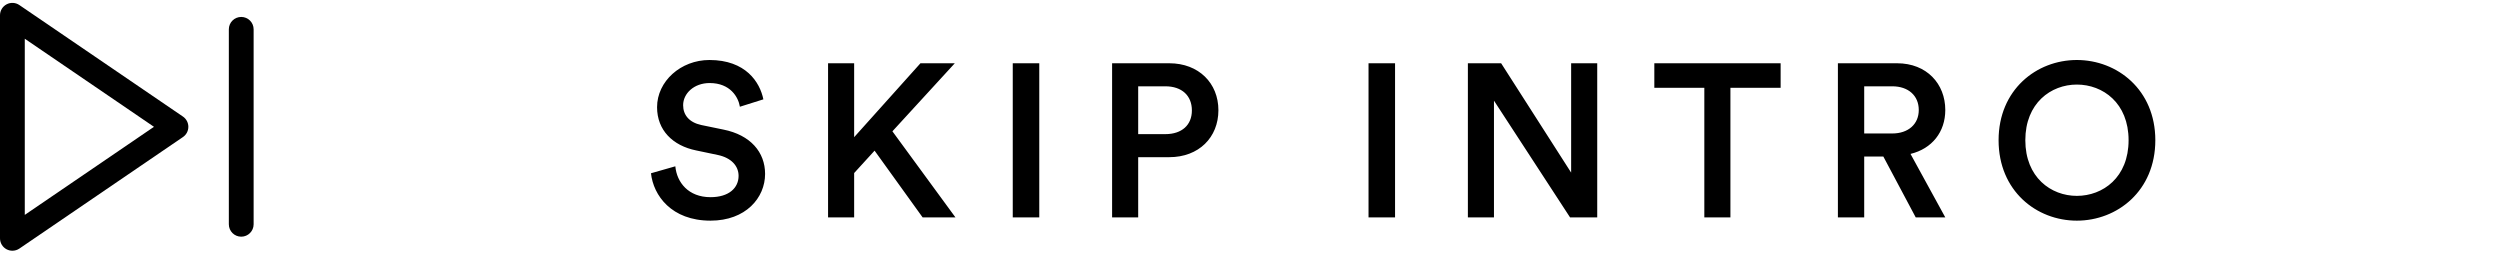 <svg width="138" height="15" viewBox="0 0 138 15" fill="none" xmlns="http://www.w3.org/2000/svg">
<path d="M42.138 5.484C41.946 4.536 41.166 3.312 39.161 3.312C37.578 3.312 36.27 4.488 36.27 5.916C36.27 7.188 37.133 8.04 38.429 8.304L39.63 8.556C40.361 8.712 40.77 9.156 40.77 9.708C40.77 10.368 40.242 10.884 39.221 10.884C37.998 10.884 37.361 10.068 37.278 9.18L35.934 9.564C36.066 10.788 37.062 12.18 39.221 12.18C41.166 12.18 42.233 10.92 42.233 9.6C42.233 8.4 41.429 7.452 39.929 7.152L38.706 6.9C38.045 6.756 37.709 6.348 37.709 5.808C37.709 5.16 38.309 4.584 39.173 4.584C40.313 4.584 40.758 5.364 40.842 5.892L42.138 5.484ZM50.929 12H52.741L49.261 7.248L52.705 3.492H50.809L47.149 7.572V3.492H45.709V12H47.149V9.552L48.277 8.316L50.929 12ZM57.368 12V3.492H55.904V12H57.368ZM62.828 7.404V4.764H64.328C65.24 4.764 65.792 5.28 65.792 6.096C65.792 6.9 65.24 7.404 64.328 7.404H62.828ZM64.544 8.676C66.176 8.676 67.256 7.584 67.256 6.084C67.256 4.596 66.176 3.492 64.544 3.492H61.388V12H62.828V8.676H64.544ZM77.007 12V3.492H75.543V12H77.007ZM88.167 12V3.492H86.727V9.528L82.863 3.492H81.027V12H82.467V5.556L86.667 12H88.167ZM98.291 4.848V3.492H91.319V4.848H94.079V12H95.519V4.848H98.291ZM105.748 12H107.38L105.46 8.496C106.648 8.208 107.38 7.284 107.38 6.072C107.38 4.632 106.36 3.492 104.716 3.492H101.452V12H102.904V8.64H103.96L105.748 12ZM102.904 7.368V4.764H104.452C105.34 4.764 105.916 5.28 105.916 6.072C105.916 6.852 105.34 7.368 104.452 7.368H102.904ZM111.798 7.74C111.798 5.688 113.214 4.668 114.642 4.668C116.082 4.668 117.498 5.688 117.498 7.74C117.498 9.792 116.082 10.812 114.642 10.812C113.214 10.812 111.798 9.792 111.798 7.74ZM110.322 7.74C110.322 10.536 112.41 12.18 114.642 12.18C116.874 12.18 118.974 10.536 118.974 7.74C118.974 4.956 116.874 3.312 114.642 3.312C112.41 3.312 110.322 4.956 110.322 7.74Z" fill="black"/>
<path d="M10.099 6.435L1.069 0.279C0.86 0.135 0.588 0.121 0.364 0.239C0.14 0.357 0 0.59 0 0.844V13.156C0 13.41 0.14 13.643 0.364 13.761C0.465 13.814 0.575 13.84 0.684 13.84C0.819 13.84 0.954 13.8 1.069 13.722L10.099 7.565C10.286 7.438 10.397 7.227 10.397 7C10.397 6.774 10.285 6.562 10.099 6.435ZM1.368 11.862V2.138L8.499 7L1.368 11.862Z" fill="black"/>
<path d="M13.316 0.935C12.938 0.935 12.632 1.241 12.632 1.619V12.381C12.632 12.759 12.938 13.065 13.316 13.065C13.694 13.065 14 12.759 14 12.381V1.619C14 1.241 13.694 0.935 13.316 0.935Z" fill="black"/>
</svg>
